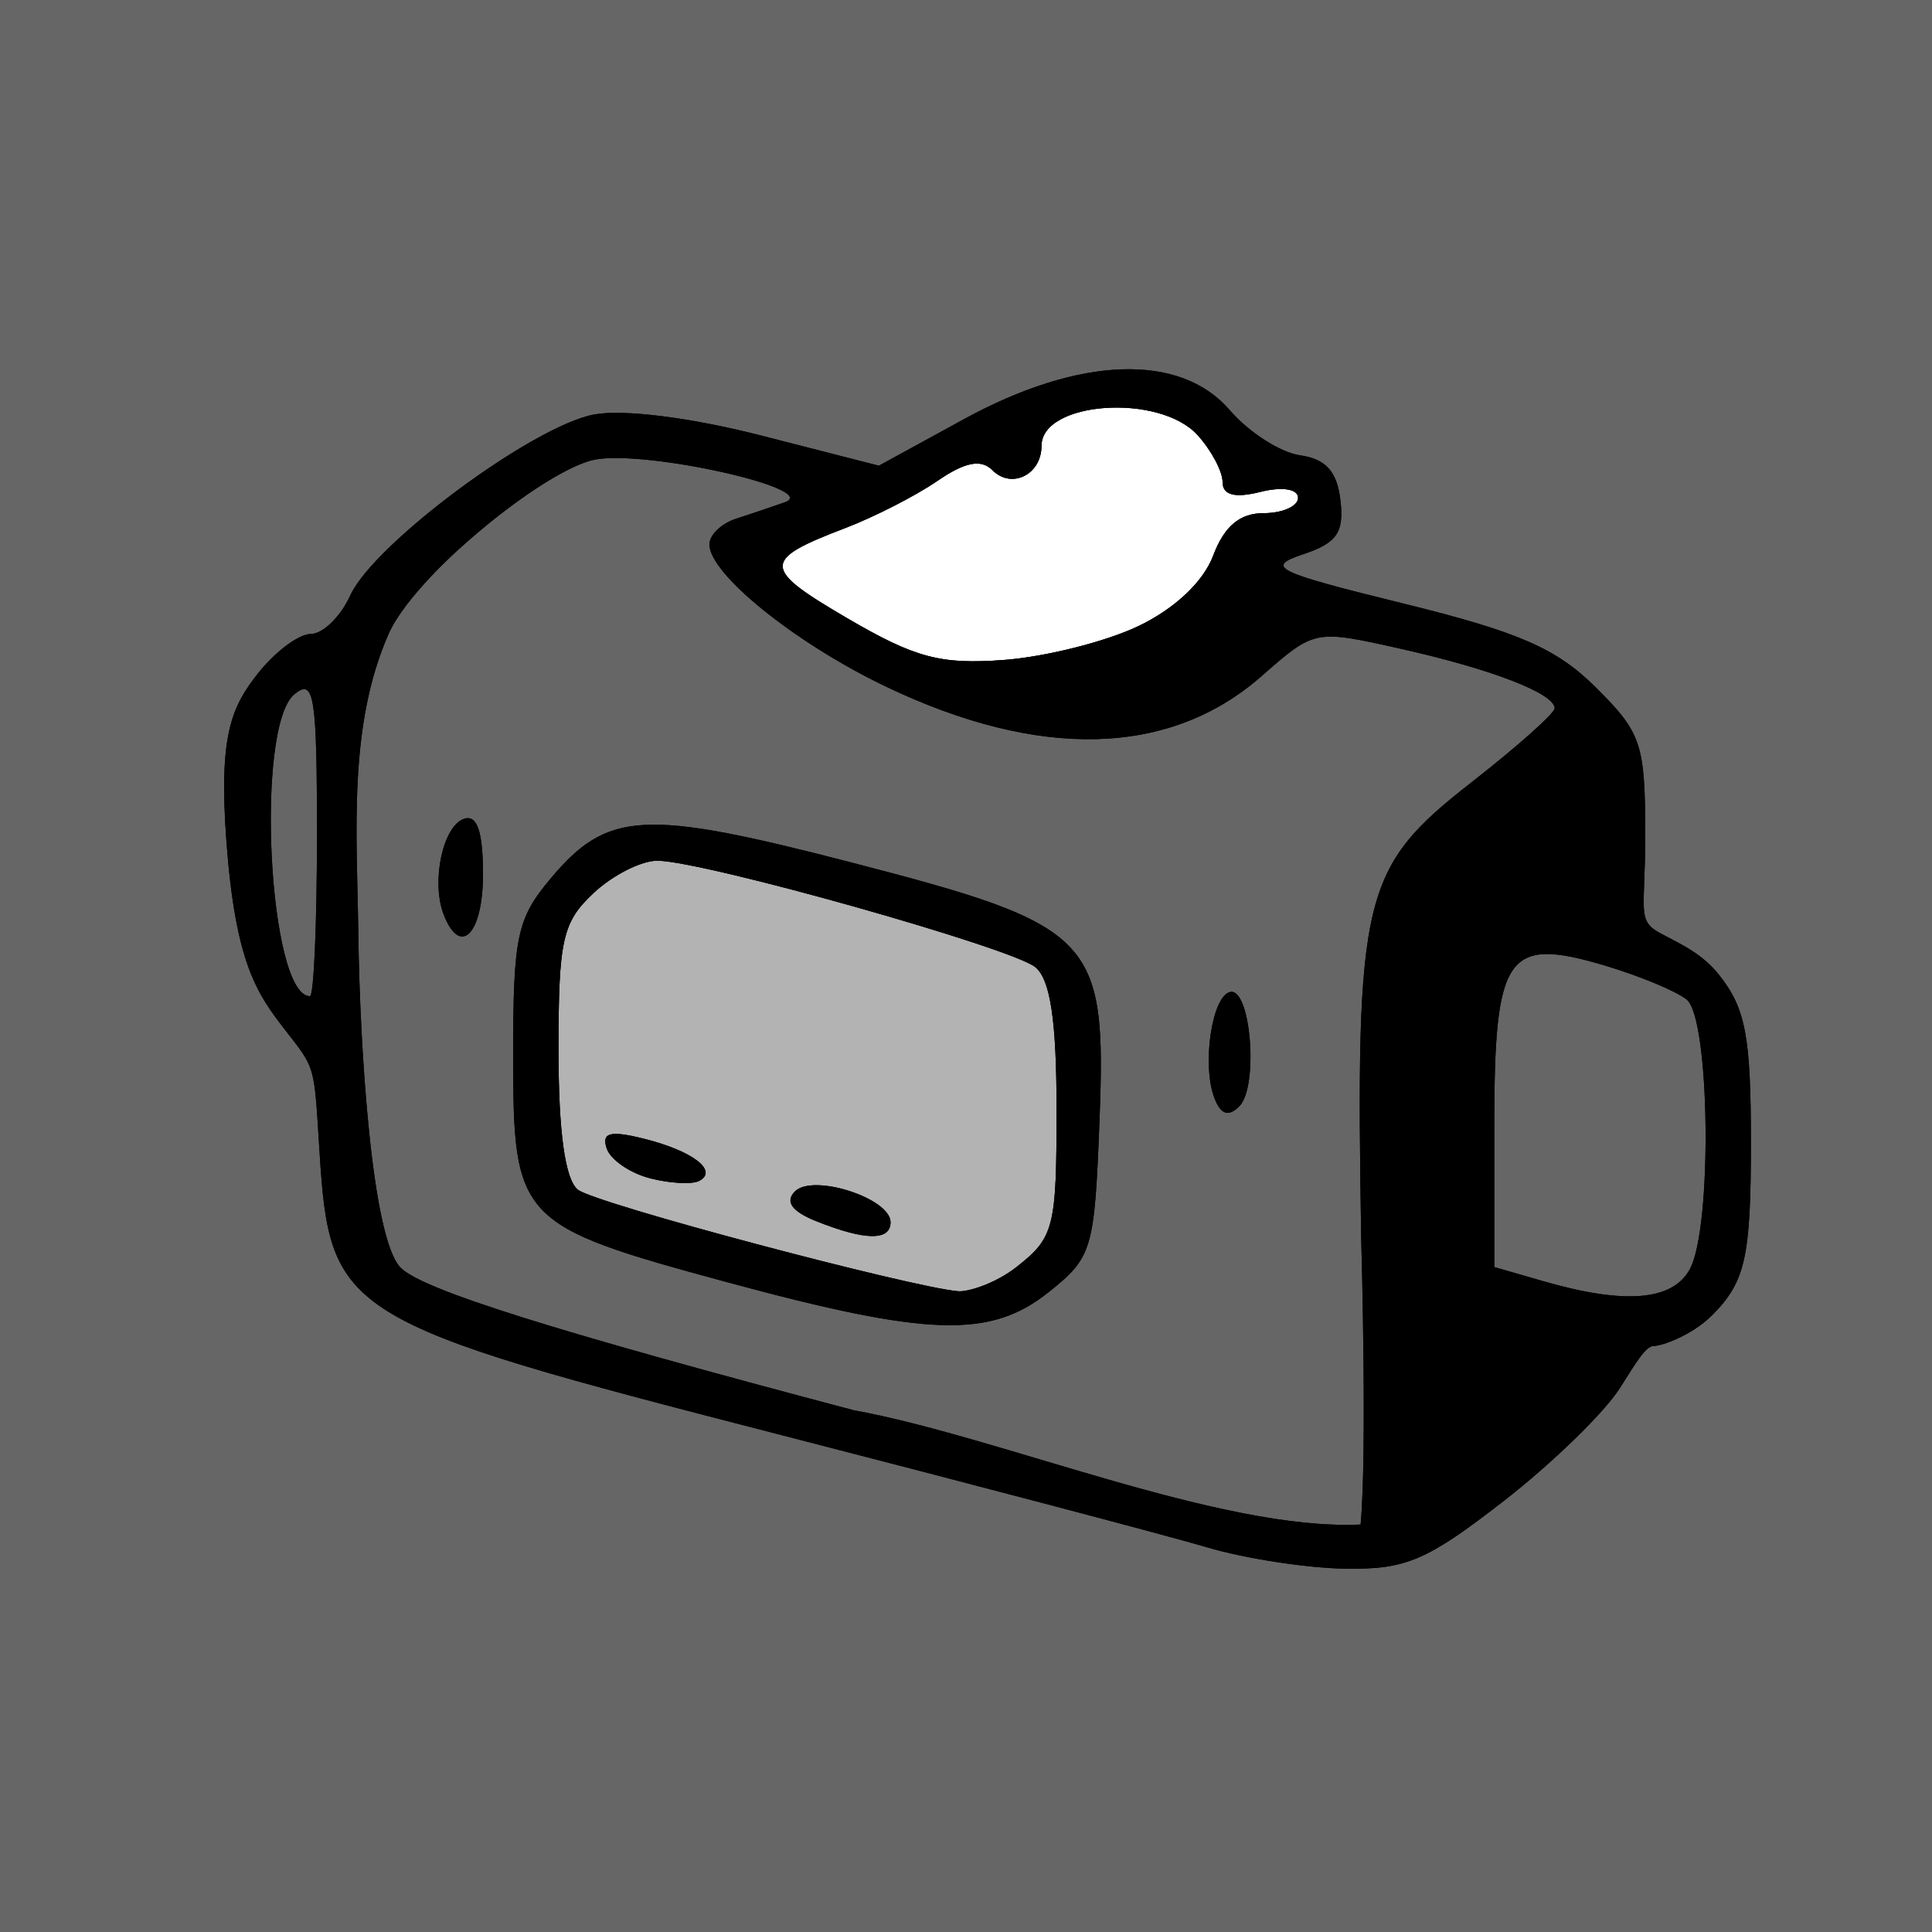 <svg xmlns="http://www.w3.org/2000/svg" width="85.333" height="85.333" viewBox="0 0 85.333 85.333"><path fill="black" opacity="0.6" d="M 0 0 L 0 85.334 L 85.334 85.334 L 85.334 0 L 0 0 z M 48.816 18.018 C 50.33 17.912 52.054 18.288 52.896 19.219 C 53.503 19.889 54 20.822 54 21.291 C 54 21.868 54.539 22.01 55.666 21.727 C 56.627 21.485 57.334 21.595 57.334 21.986 C 57.334 22.36 56.649 22.666 55.812 22.666 C 54.758 22.666 54.077 23.241 53.586 24.541 C 53.148 25.701 51.885 26.89 50.271 27.66 C 48.838 28.345 46.167 29.016 44.334 29.152 C 41.541 29.36 40.42 29.06 37.424 27.309 C 33.637 25.095 33.629 24.737 37.334 23.324 C 38.617 22.835 40.446 21.899 41.396 21.246 C 42.624 20.403 43.332 20.265 43.838 20.771 C 44.682 21.616 46 20.962 46 19.699 C 46 18.71 47.303 18.123 48.816 18.018 z M 29.043 38.016 C 31.121 38.04 44.706 41.868 45.73 42.719 C 46.397 43.272 46.666 45.092 46.666 49.033 C 46.666 54.22 46.556 54.657 44.91 55.951 C 43.944 56.711 42.729 57.057 42.32 57.023 C 40.277 56.857 26.253 53.153 25.516 52.541 C 24.954 52.075 24.666 49.985 24.666 46.367 C 24.666 41.513 24.839 40.736 26.209 39.449 C 27.058 38.652 28.333 38.007 29.043 38.016 z M 27.072 50.088 C 26.73 50.127 26.665 50.33 26.795 50.721 C 26.962 51.221 27.827 51.816 28.717 52.043 C 29.606 52.27 30.584 52.319 30.891 52.152 C 31.732 51.695 30.568 50.82 28.412 50.287 C 28.045 50.196 27.748 50.134 27.51 50.104 C 27.331 50.081 27.186 50.075 27.072 50.088 z M 36.109 52.348 C 35.676 52.34 35.311 52.421 35.111 52.621 C 34.661 53.071 34.97 53.505 36.053 53.938 C 38.206 54.798 39.334 54.815 39.334 53.984 C 39.334 53.191 37.409 52.37 36.109 52.348 z"/><path fill="black" opacity="1" d="m 53.333,68.348 c -1.65,-0.491 -10.2,-2.745 -19,-5.01 C 15.054,58.376 14.571,58.078 14.113,50.873 13.864,46.969 13.961,47.255 12.57,45.461 11.332,43.865 10.398,42.509 10,37.156 9.652,32.47 10.231,31.219 11.382,29.757 c 0.76,-0.966 1.816,-1.757 2.348,-1.757 0.531,0 1.315,-0.766 1.742,-1.703 1.036,-2.274 8.051,-7.48 10.765,-7.989 1.293,-0.242 4.268,0.132 7.374,0.927 l 5.207,1.334 3.758,-2.055 c 5.101,-2.79 9.549,-2.943 11.734,-0.404 0.841,0.977 2.24,1.877 3.11,2 1.142,0.162 1.638,0.714 1.785,1.989 0.165,1.425 -0.155,1.885 -1.659,2.386 -1.679,0.56 -1.238,0.775 4.462,2.178 5.091,1.254 6.748,1.978 8.492,3.714 2.008,1.998 2.167,2.479 2.167,6.556 0,3.367 -0.39,3.723 0.693,4.3 0.938,0.5 1.832,0.89 2.592,1.856 1.149,1.461 1.382,2.701 1.382,7.364 0,5.064 -0.238,6.163 -1.716,7.641 -0.9,0.9 -2.239,1.358 -2.586,1.358 -0.347,0 -0.796,0.77 -1.484,1.856 -0.688,1.087 -3.004,3.337 -5.146,5 -3.381,2.626 -4.302,3.018 -6.981,2.978 -1.698,-0.026 -4.436,-0.448 -6.086,-0.938 z m 6.791,-13.514 c -0.256,-15.356 0.017,-16.492 4.895,-20.301 2.006,-1.567 3.647,-3.029 3.647,-3.25 0,-0.655 -2.787,-1.731 -6.822,-2.634 -3.777,-0.845 -3.778,-0.845 -6.13,1.22 -4.036,3.544 -9.787,3.704 -16.574,0.461 -4.002,-1.912 -7.807,-4.975 -7.807,-6.285 0,-0.414 0.525,-0.923 1.167,-1.13 0.642,-0.207 1.617,-0.536 2.167,-0.731 1.628,-0.578 -6.092,-2.315 -8.381,-1.886 -1.23,0.231 -3.723,1.87 -6.025,3.963 0,0 -2.376,2.108 -3.092,3.726 -1.807,4.085 -1.4,8.844 -1.342,13.3 0.065,4.942 0.586,13.423 1.873,14.71 0.97,0.97 6.775,2.795 20,6.289 6.485,1.183 16.189,5.338 22.395,5.05 0.296,-3.168 0.03,-12.501 0.03,-12.501 z m -28.021,1.794 c -9.223,-2.5 -9.437,-2.727 -9.437,-10.014 0,-5.261 0.167,-6.043 1.665,-7.824 2.504,-2.975 4.121,-3.064 13.188,-0.718 10.858,2.808 11.355,3.323 11.043,11.434 -0.219,5.696 -0.316,6.023 -2.229,7.554 -2.587,2.069 -5.308,1.986 -14.23,-0.432 z m 12.807,-0.676 c 1.646,-1.295 1.757,-1.731 1.757,-6.918 0,-3.941 -0.27,-5.761 -0.936,-6.314 -1.025,-0.85 -14.609,-4.68 -16.687,-4.704 -0.71,-0.008 -1.985,0.637 -2.833,1.434 -1.37,1.287 -1.543,2.064 -1.543,6.918 0,3.617 0.288,5.708 0.85,6.174 0.737,0.612 14.767,4.325 16.809,4.492 0.409,0.033 1.618,-0.322 2.584,-1.082 z m -8.856,-2.014 c -1.082,-0.433 -1.392,-0.865 -0.942,-1.316 0.8,-0.8 4.222,0.303 4.222,1.362 0,0.83 -1.127,0.814 -3.28,-0.046 z m -7.338,-1.894 c -0.889,-0.227 -1.754,-0.822 -1.92,-1.322 -0.232,-0.695 0.15,-0.797 1.617,-0.434 2.156,0.533 3.32,1.409 2.478,1.867 -0.307,0.167 -1.286,0.118 -2.175,-0.11 z m 24.923,-3.542 c -0.563,-1.466 -0.111,-4.512 0.695,-4.689 0.914,-0.2 1.265,4.189 0.404,5.05 -0.48,0.48 -0.818,0.369 -1.098,-0.362 z M 19.593,40.382 c -0.557,-1.451 -0.028,-3.911 0.907,-4.218 0.575,-0.19 0.833,0.568 0.833,2.448 0,2.653 -1.008,3.679 -1.74,1.771 z m 55.05,15.662 c 0.996,-1.861 0.885,-11.055 -0.143,-11.893 -0.458,-0.374 -2.099,-1.055 -3.646,-1.514 -4.314,-1.28 -4.854,-0.49 -4.854,7.093 v 6.233 l 2.167,0.626 c 3.611,1.043 5.722,0.865 6.477,-0.544 z M 14,36.918 c 0,-6.219 -0.122,-6.981 -1,-6.252 -1.75,1.452 -1.135,13.333 0.69,13.333 0.17,0 0.31,-3.187 0.31,-7.082 z m 36.272,-9.259 c 1.613,-0.771 2.875,-1.959 3.313,-3.119 0.491,-1.3 1.173,-1.874 2.228,-1.874 0.836,0 1.521,-0.306 1.521,-0.679 0,-0.392 -0.706,-0.502 -1.667,-0.261 -1.127,0.283 -1.667,0.142 -1.667,-0.435 0,-0.469 -0.496,-1.402 -1.103,-2.072 -1.685,-1.862 -6.897,-1.5 -6.897,0.479 0,1.263 -1.318,1.917 -2.162,1.072 -0.506,-0.506 -1.214,-0.368 -2.442,0.475 -0.951,0.653 -2.779,1.588 -4.062,2.078 -3.705,1.413 -3.697,1.772 0.09,3.985 2.996,1.751 4.117,2.05 6.91,1.842 1.833,-0.136 4.506,-0.808 5.939,-1.492 z"/><path fill="black" opacity="1" d="m 53.333,68.348 c -1.65,-0.491 -10.2,-2.745 -19,-5.01 C 15.054,58.376 14.571,58.078 14.113,50.873 13.864,46.969 13.961,47.255 12.57,45.461 11.332,43.865 10.398,42.509 10,37.156 9.652,32.47 10.231,31.219 11.382,29.757 c 0.76,-0.966 1.816,-1.757 2.348,-1.757 0.531,0 1.315,-0.766 1.742,-1.703 1.036,-2.274 8.051,-7.48 10.765,-7.989 1.293,-0.242 4.268,0.132 7.374,0.927 l 5.207,1.334 3.758,-2.055 c 5.101,-2.79 9.549,-2.943 11.734,-0.404 0.841,0.977 2.24,1.877 3.11,2 1.142,0.162 1.638,0.714 1.785,1.989 0.165,1.425 -0.155,1.885 -1.659,2.386 -1.679,0.56 -1.238,0.775 4.462,2.178 5.091,1.254 6.748,1.978 8.492,3.714 2.008,1.998 2.167,2.479 2.167,6.556 0,3.367 -0.39,3.723 0.693,4.3 0.938,0.5 1.832,0.89 2.592,1.856 1.149,1.461 1.382,2.701 1.382,7.364 0,5.064 -0.238,6.163 -1.716,7.641 -0.9,0.9 -2.239,1.358 -2.586,1.358 -0.347,0 -0.796,0.77 -1.484,1.856 -0.688,1.087 -3.004,3.337 -5.146,5 -3.381,2.626 -4.302,3.018 -6.981,2.978 -1.698,-0.026 -4.436,-0.448 -6.086,-0.938 z m 6.791,-13.514 c -0.256,-15.356 0.017,-16.492 4.895,-20.301 2.006,-1.567 3.647,-3.029 3.647,-3.25 0,-0.655 -2.787,-1.731 -6.822,-2.634 -3.777,-0.845 -3.778,-0.845 -6.13,1.22 -4.036,3.544 -9.787,3.704 -16.574,0.461 -4.002,-1.912 -7.807,-4.975 -7.807,-6.285 0,-0.414 0.525,-0.923 1.167,-1.13 0.642,-0.207 1.617,-0.536 2.167,-0.731 1.628,-0.578 -6.092,-2.315 -8.381,-1.886 -1.23,0.231 -3.723,1.87 -6.025,3.963 0,0 -2.376,2.108 -3.092,3.726 -1.807,4.085 -1.4,8.844 -1.342,13.3 0.065,4.942 0.586,13.423 1.873,14.71 0.97,0.97 6.775,2.795 20,6.289 6.485,1.183 16.189,5.338 22.395,5.05 0.296,-3.168 0.03,-12.501 0.03,-12.501 z m -28.021,1.794 c -9.223,-2.5 -9.437,-2.727 -9.437,-10.014 0,-5.261 0.167,-6.043 1.665,-7.824 2.504,-2.975 4.121,-3.064 13.188,-0.718 10.858,2.808 11.355,3.323 11.043,11.434 -0.219,5.696 -0.316,6.023 -2.229,7.554 -2.587,2.069 -5.308,1.986 -14.23,-0.432 z m 12.807,-0.676 c 1.646,-1.295 1.757,-1.731 1.757,-6.918 0,-3.941 -0.27,-5.761 -0.936,-6.314 -1.025,-0.85 -14.609,-4.68 -16.687,-4.704 -0.71,-0.008 -1.985,0.637 -2.833,1.434 -1.37,1.287 -1.543,2.064 -1.543,6.918 0,3.617 0.288,5.708 0.85,6.174 0.737,0.612 14.767,4.325 16.809,4.492 0.409,0.033 1.618,-0.322 2.584,-1.082 z m -8.856,-2.014 c -1.082,-0.433 -1.392,-0.865 -0.942,-1.316 0.8,-0.8 4.222,0.303 4.222,1.362 0,0.83 -1.127,0.814 -3.28,-0.046 z m -7.338,-1.894 c -0.889,-0.227 -1.754,-0.822 -1.92,-1.322 -0.232,-0.695 0.15,-0.797 1.617,-0.434 2.156,0.533 3.32,1.409 2.478,1.867 -0.307,0.167 -1.286,0.118 -2.175,-0.11 z m 24.923,-3.542 c -0.563,-1.466 -0.111,-4.512 0.695,-4.689 0.914,-0.2 1.265,4.189 0.404,5.05 -0.48,0.48 -0.818,0.369 -1.098,-0.362 z M 19.593,40.382 c -0.557,-1.451 -0.028,-3.911 0.907,-4.218 0.575,-0.19 0.833,0.568 0.833,2.448 0,2.653 -1.008,3.679 -1.74,1.771 z m 55.05,15.662 c 0.996,-1.861 0.885,-11.055 -0.143,-11.893 -0.458,-0.374 -2.099,-1.055 -3.646,-1.514 -4.314,-1.28 -4.854,-0.49 -4.854,7.093 v 6.233 l 2.167,0.626 c 3.611,1.043 5.722,0.865 6.477,-0.544 z M 14,36.918 c 0,-6.219 -0.122,-6.981 -1,-6.252 -1.75,1.452 -1.135,13.333 0.69,13.333 0.17,0 0.31,-3.187 0.31,-7.082 z m 36.272,-9.259 c 1.613,-0.771 2.875,-1.959 3.313,-3.119 0.491,-1.3 1.173,-1.874 2.228,-1.874 0.836,0 1.521,-0.306 1.521,-0.679 0,-0.392 -0.706,-0.502 -1.667,-0.261 -1.127,0.283 -1.667,0.142 -1.667,-0.435 0,-0.469 -0.496,-1.402 -1.103,-2.072 -1.685,-1.862 -6.897,-1.5 -6.897,0.479 0,1.263 -1.318,1.917 -2.162,1.072 -0.506,-0.506 -1.214,-0.368 -2.442,0.475 -0.951,0.653 -2.779,1.588 -4.062,2.078 -3.705,1.413 -3.697,1.772 0.09,3.985 2.996,1.751 4.117,2.05 6.91,1.842 1.833,-0.136 4.506,-0.808 5.939,-1.492 z"/><path fill="black" opacity="0.3" d="m 44.91,55.952 c 1.646,-1.295 1.757,-1.731 1.757,-6.918 0,-3.941 -0.27,-5.761 -0.936,-6.314 -1.025,-0.85 -14.609,-4.68 -16.687,-4.704 -0.71,-0.008 -1.985,0.637 -2.833,1.434 -1.37,1.287 -1.543,2.064 -1.543,6.918 0,3.617 0.288,5.708 0.85,6.174 0.737,0.612 14.762,4.315 16.804,4.482 0.409,0.033 1.623,-0.312 2.59,-1.072 z m -8.856,-2.014 c -1.082,-0.433 -1.392,-0.865 -0.942,-1.316 0.8,-0.8 4.222,0.303 4.222,1.362 0,0.83 -1.127,0.814 -3.28,-0.046 z m -7.338,-1.894 c -0.889,-0.227 -1.754,-0.822 -1.92,-1.322 -0.232,-0.695 0.15,-0.797 1.617,-0.434 2.156,0.533 3.32,1.409 2.478,1.867 -0.307,0.167 -1.286,0.118 -2.175,-0.11 z"/></svg>